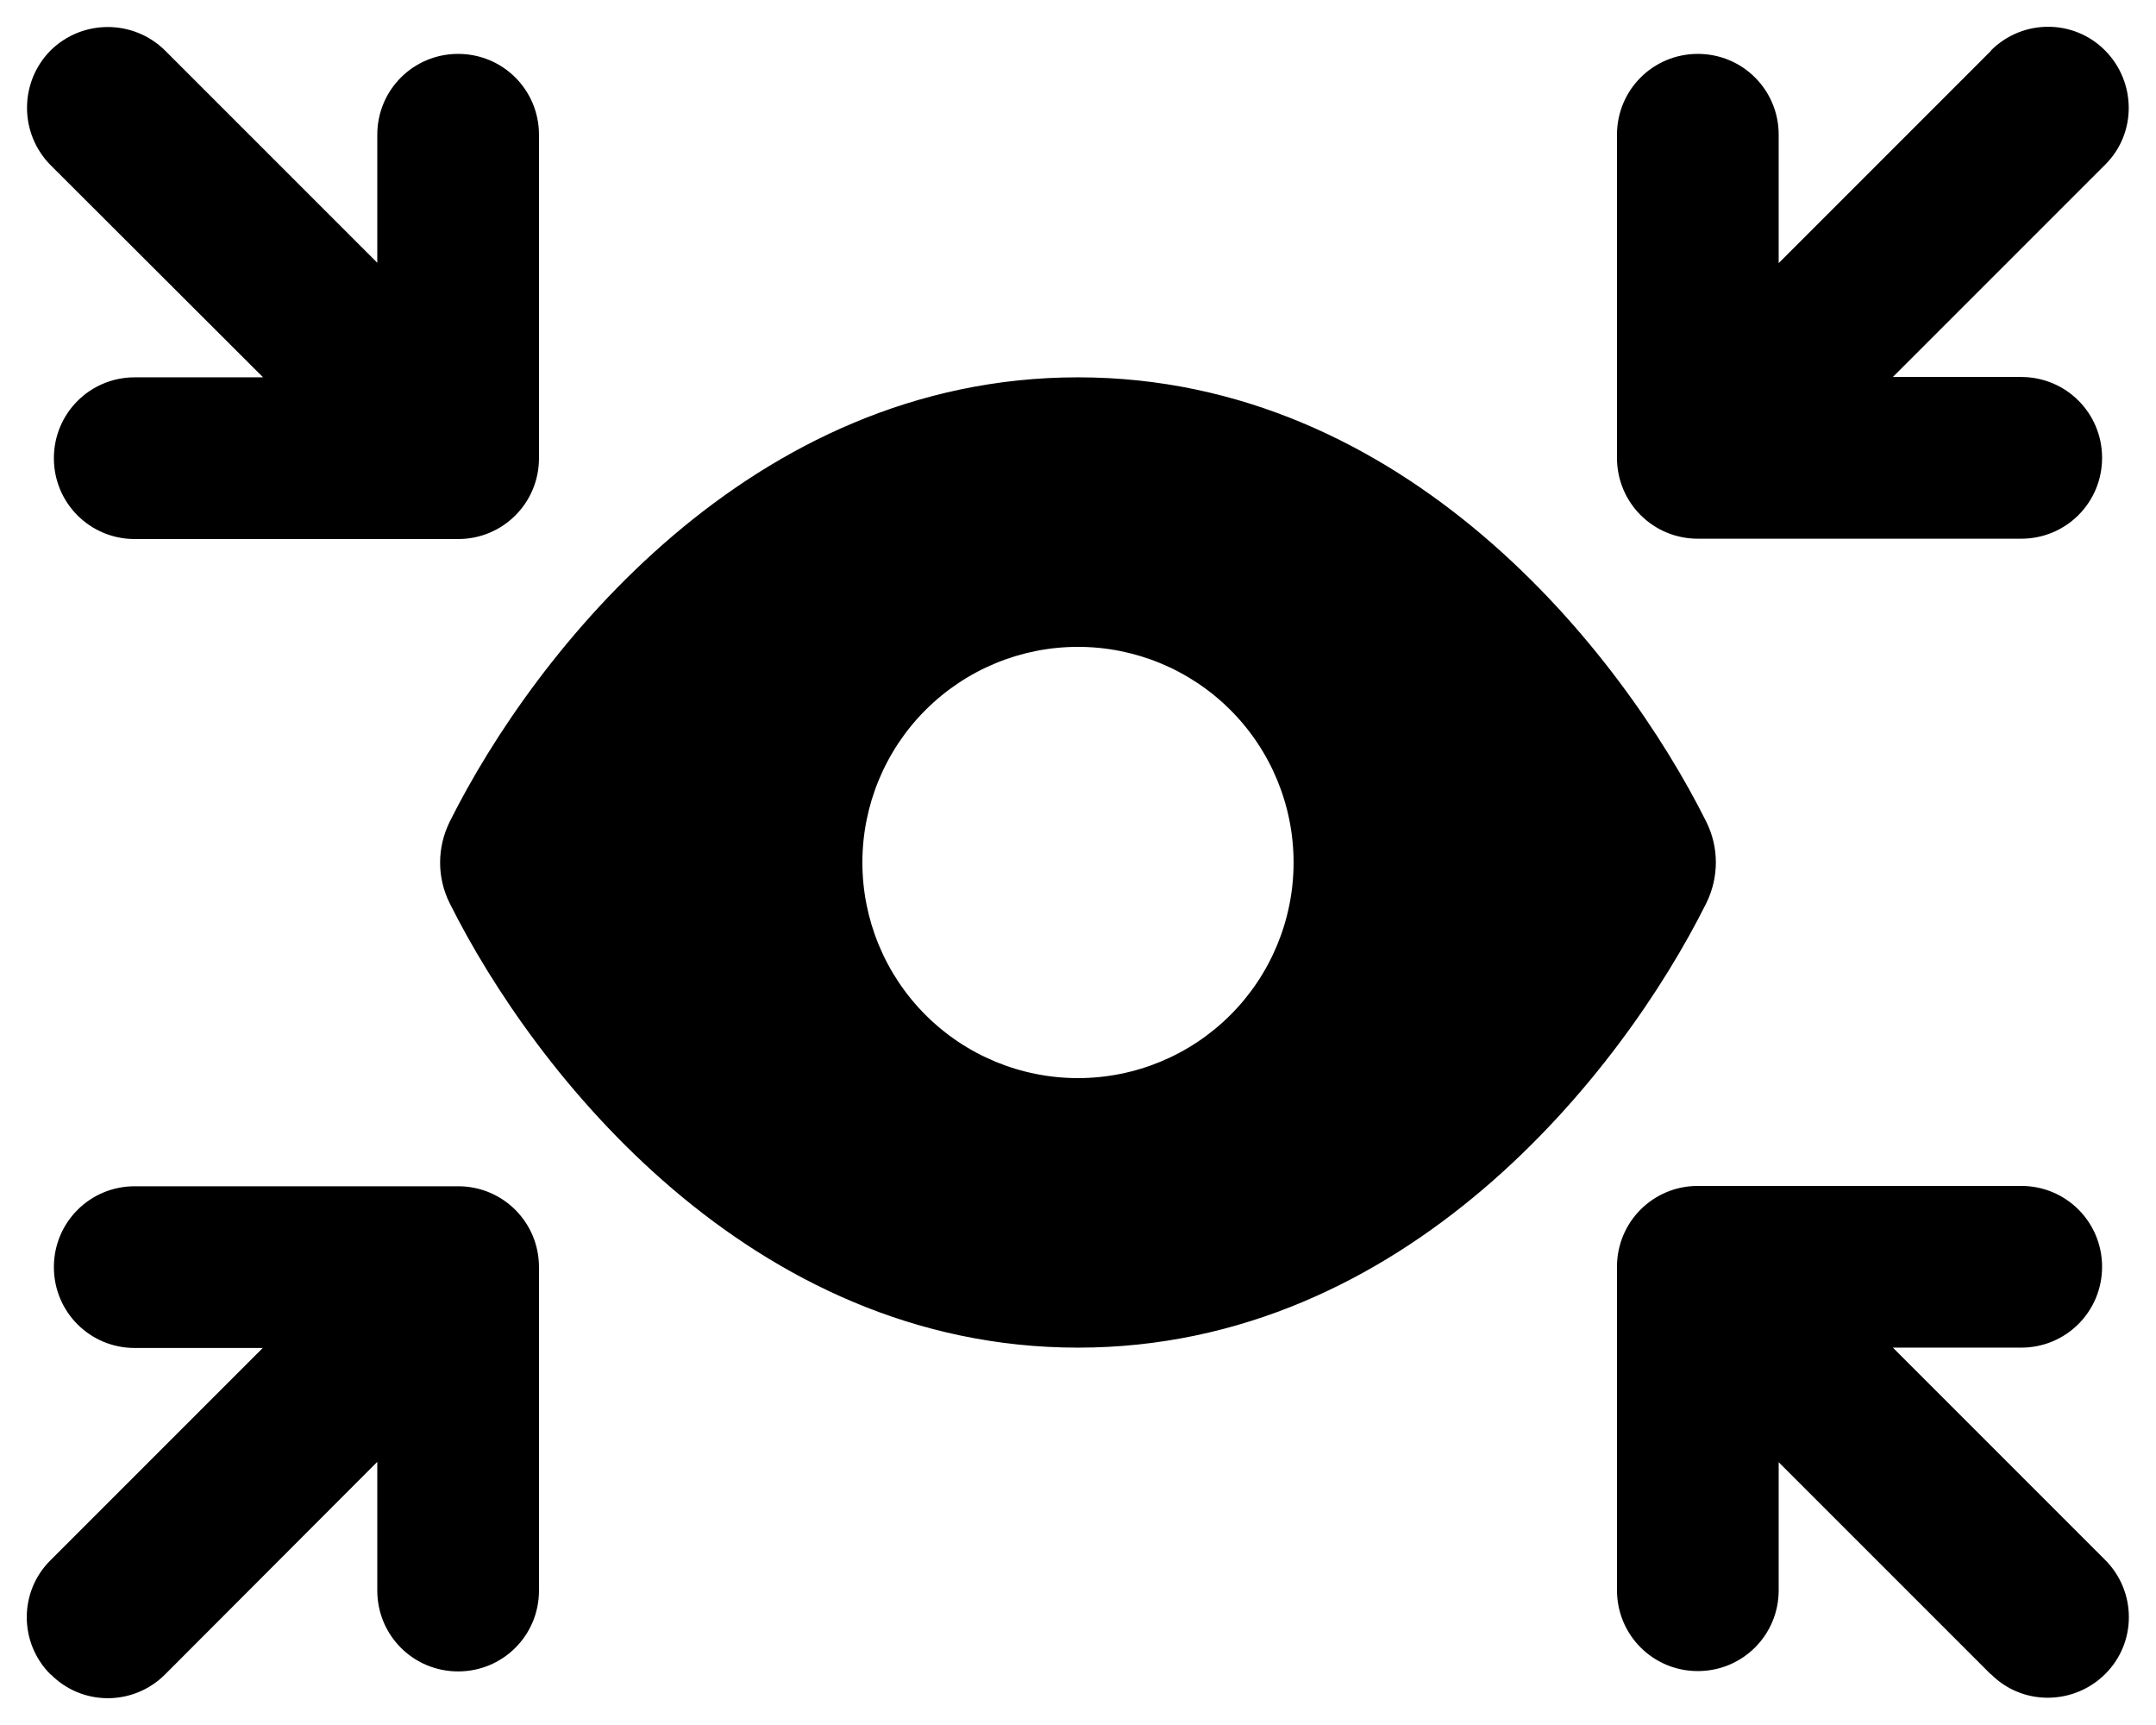 <svg width="640" height="512" viewBox="0 0 640 512" fill="none" xmlns="http://www.w3.org/2000/svg">
<path d="M14.995 14.995C24.395 5.695 39.595 5.695 48.995 14.995L111.995 77.995V39.995C111.995 26.695 122.695 15.995 135.995 15.995C149.295 15.995 159.995 26.695 159.995 39.995V135.995C159.995 149.295 149.295 159.995 135.995 159.995H39.995C26.695 159.995 15.995 149.295 15.995 135.995C15.995 122.695 26.695 111.995 39.995 111.995H78.095L14.995 48.995C5.695 39.595 5.695 24.395 14.995 14.995ZM133.495 243.895C158.595 193.595 222.695 111.995 319.995 111.995C417.295 111.995 481.395 193.595 506.495 243.895C510.295 251.495 510.295 260.395 506.495 268.095C481.395 318.395 417.295 399.995 319.995 399.995C222.695 399.995 158.595 318.395 133.495 268.095C129.695 260.495 129.695 251.595 133.495 243.895ZM319.995 319.995C336.969 319.995 353.248 313.252 365.25 301.25C377.252 289.248 383.995 272.969 383.995 255.995C383.995 239.021 377.252 222.743 365.25 210.74C353.248 198.738 336.969 191.995 319.995 191.995C303.021 191.995 286.743 198.738 274.74 210.74C262.738 222.743 255.995 239.021 255.995 255.995C255.995 272.969 262.738 289.248 274.74 301.25C286.743 313.252 303.021 319.995 319.995 319.995ZM590.995 14.995C600.395 5.595 615.595 5.595 624.895 14.995C634.195 24.395 634.295 39.595 624.895 48.895L561.895 111.895H599.995C613.295 111.895 623.995 122.595 623.995 135.895C623.995 149.195 613.295 159.895 599.995 159.895H503.995C490.695 159.895 479.995 149.195 479.995 135.895V39.995C479.995 26.695 490.695 15.995 503.995 15.995C517.295 15.995 527.995 26.695 527.995 39.995V78.095L590.995 15.095V14.995ZM14.995 496.995C5.595 487.595 5.595 472.395 14.995 463.095L77.995 400.095H39.995C26.695 400.095 15.995 389.395 15.995 376.095C15.995 362.795 26.695 352.095 39.995 352.095H135.995C149.295 352.095 159.995 362.795 159.995 376.095V472.095C159.995 485.395 149.295 496.095 135.995 496.095C122.695 496.095 111.995 485.395 111.995 472.095V433.895L48.995 496.995C39.595 506.395 24.395 506.395 15.095 496.995H14.995ZM590.995 496.995L527.995 433.995V471.995C527.995 485.295 517.295 495.995 503.995 495.995C490.695 495.995 479.995 485.295 479.995 471.995V375.995C479.995 362.695 490.695 351.995 503.995 351.995H599.995C613.295 351.995 623.995 362.695 623.995 375.995C623.995 389.295 613.295 399.995 599.995 399.995H561.895L624.895 462.995C634.295 472.395 634.295 487.595 624.895 496.895C615.495 506.195 600.295 506.295 590.995 496.895V496.995Z" fill="black"/>
</svg>
